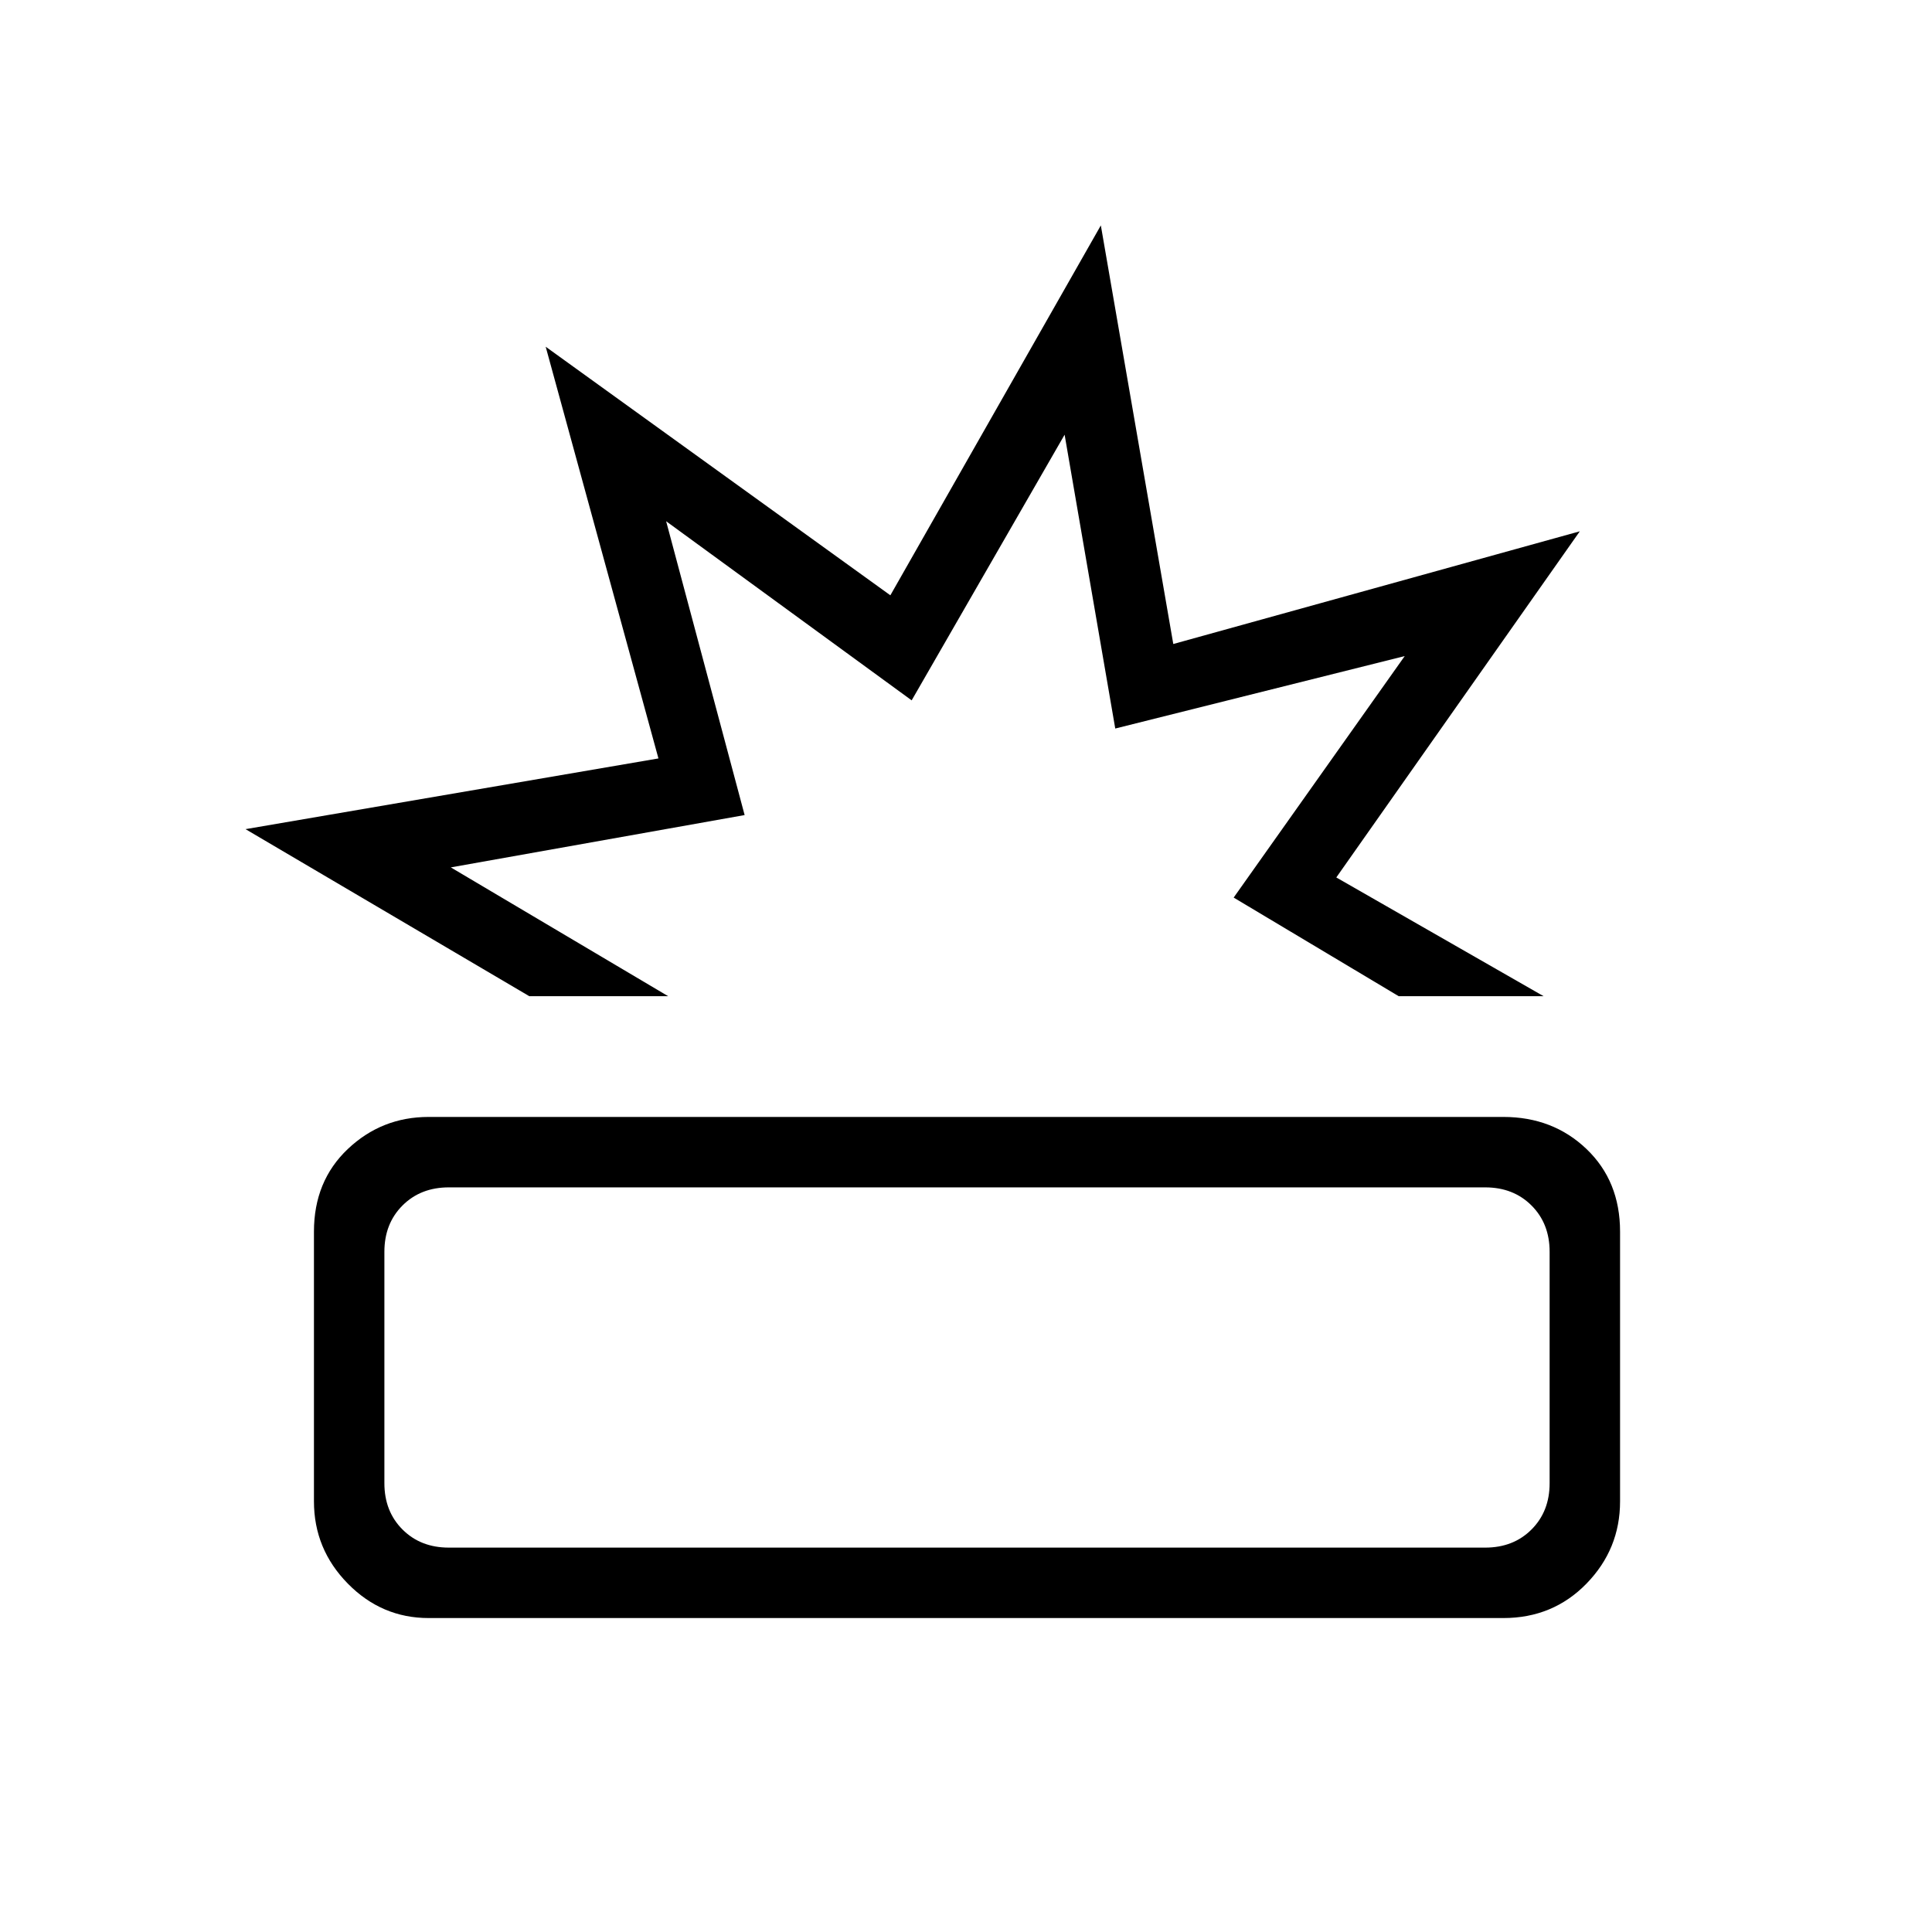 <svg xmlns="http://www.w3.org/2000/svg" height="48" viewBox="0 -960 960 960" width="48"><path d="M213-156q-23.35 0-40.175-17.119Q156-190.238 156-214v-134q0-25.125 16.825-41.062Q189.65-405 213-405h534q24.65 0 41.325 15.938Q805-373.125 805-348v134q0 23.762-16.675 40.881T747-156H213Zm10-35h515q14 0 23-9t9-23v-115q0-14-9-23t-23-9H223q-14 0-23 9t-9 23v115q0 14 9 23t23 9Zm40-274-141-83 205.174-35.141-56.026-204.576 171.265 123.52L547-848l36 208 202-56-121 172 103 59h-72l-82-49 85-120-143.836 36L529-744l-76 132-122-89 39 146-146 26 108 64h-69Zm201 0Zm16 184Z"/></svg>